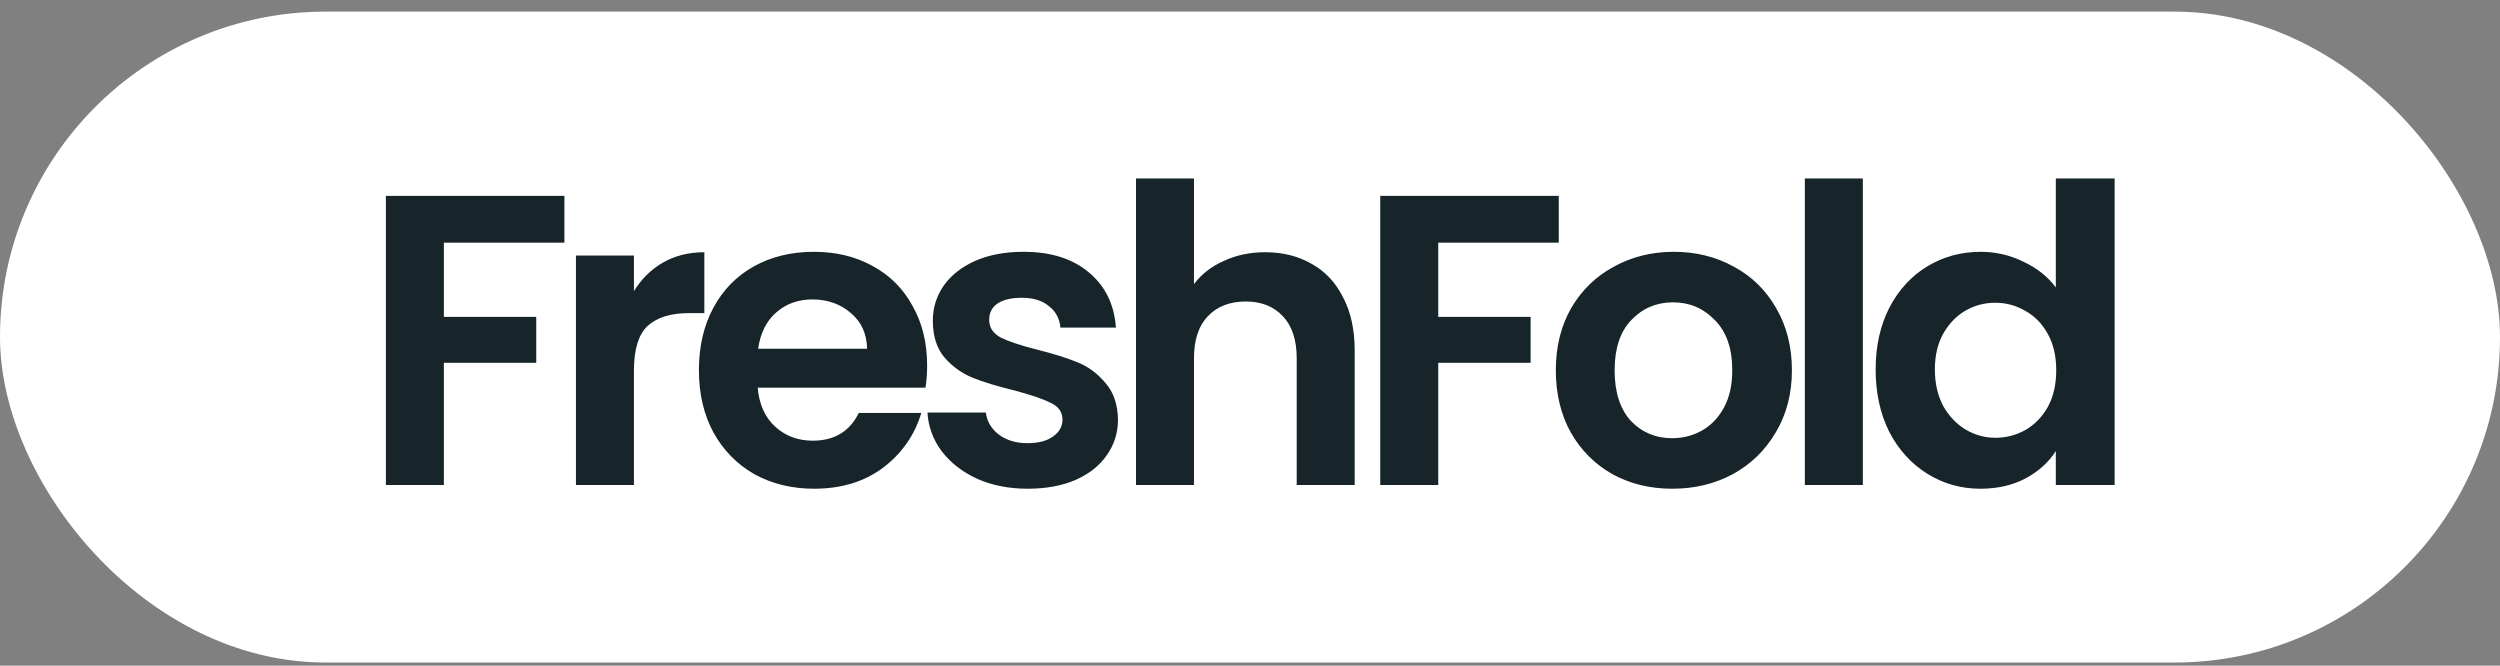 <svg width="169" height="45" viewBox="0 0 169 45" fill="none" xmlns="http://www.w3.org/2000/svg">
<rect x="0" y="0" width="169" height="45" fill="#808080" stroke="none"/>
<rect y="0.786" width="169" height="44" rx="22" fill="white"/>
<path d="M38.154 13.242V16.406H30.006V21.418H36.25V24.526H30.006V32.786H26.086V13.242H38.154ZM42.854 19.682C43.358 18.86 44.011 18.216 44.814 17.75C45.635 17.283 46.569 17.05 47.614 17.05V21.166H46.578C45.346 21.166 44.413 21.455 43.778 22.034C43.162 22.612 42.854 23.62 42.854 25.058V32.786H38.934V17.274H42.854V19.682ZM62.674 24.694C62.674 25.254 62.637 25.758 62.562 26.206H51.222C51.316 27.326 51.708 28.203 52.398 28.838C53.089 29.472 53.938 29.79 54.946 29.79C56.402 29.79 57.438 29.164 58.054 27.914H62.282C61.834 29.407 60.976 30.639 59.706 31.61C58.437 32.562 56.878 33.038 55.03 33.038C53.537 33.038 52.193 32.711 50.998 32.058C49.822 31.386 48.898 30.443 48.226 29.23C47.573 28.016 47.246 26.616 47.246 25.03C47.246 23.424 47.573 22.015 48.226 20.802C48.88 19.588 49.794 18.655 50.97 18.002C52.146 17.348 53.5 17.022 55.03 17.022C56.505 17.022 57.821 17.339 58.978 17.974C60.154 18.608 61.06 19.514 61.694 20.69C62.348 21.847 62.674 23.182 62.674 24.694ZM58.614 23.574C58.596 22.566 58.232 21.763 57.522 21.166C56.813 20.55 55.945 20.242 54.918 20.242C53.948 20.242 53.126 20.54 52.454 21.138C51.801 21.716 51.4 22.528 51.25 23.574H58.614ZM69.472 33.038C68.202 33.038 67.064 32.814 66.055 32.366C65.047 31.899 64.245 31.274 63.648 30.49C63.069 29.706 62.752 28.838 62.696 27.886H66.644C66.718 28.483 67.007 28.978 67.511 29.37C68.034 29.762 68.678 29.958 69.444 29.958C70.19 29.958 70.769 29.808 71.18 29.51C71.609 29.211 71.823 28.828 71.823 28.362C71.823 27.858 71.562 27.484 71.04 27.242C70.535 26.98 69.724 26.7 68.603 26.402C67.446 26.122 66.494 25.832 65.748 25.534C65.019 25.235 64.385 24.778 63.843 24.162C63.321 23.546 63.059 22.715 63.059 21.67C63.059 20.811 63.302 20.027 63.788 19.318C64.291 18.608 65.001 18.048 65.915 17.638C66.849 17.227 67.941 17.022 69.192 17.022C71.04 17.022 72.514 17.488 73.615 18.422C74.717 19.336 75.323 20.578 75.436 22.146H71.683C71.627 21.53 71.366 21.044 70.9 20.69C70.451 20.316 69.845 20.13 69.079 20.13C68.37 20.13 67.82 20.26 67.427 20.522C67.054 20.783 66.868 21.147 66.868 21.614C66.868 22.136 67.129 22.538 67.651 22.818C68.174 23.079 68.986 23.35 70.088 23.63C71.207 23.91 72.132 24.199 72.859 24.498C73.588 24.796 74.213 25.263 74.736 25.898C75.277 26.514 75.557 27.335 75.576 28.362C75.576 29.258 75.323 30.06 74.82 30.77C74.334 31.479 73.625 32.039 72.692 32.45C71.777 32.842 70.704 33.038 69.472 33.038ZM85.529 17.05C86.705 17.05 87.751 17.311 88.665 17.834C89.58 18.338 90.289 19.094 90.793 20.102C91.316 21.091 91.577 22.286 91.577 23.686V32.786H87.657V24.218C87.657 22.986 87.349 22.043 86.733 21.39C86.117 20.718 85.277 20.382 84.213 20.382C83.131 20.382 82.272 20.718 81.637 21.39C81.021 22.043 80.713 22.986 80.713 24.218V32.786H76.793V12.066H80.713V19.206C81.217 18.534 81.889 18.011 82.729 17.638C83.569 17.246 84.503 17.05 85.529 17.05ZM105.373 13.242V16.406H97.225V21.418H103.469V24.526H97.225V32.786H93.305V13.242H105.373ZM113.041 33.038C111.547 33.038 110.203 32.711 109.009 32.058C107.814 31.386 106.871 30.443 106.181 29.23C105.509 28.016 105.173 26.616 105.173 25.03C105.173 23.443 105.518 22.043 106.209 20.83C106.918 19.616 107.879 18.683 109.093 18.03C110.306 17.358 111.659 17.022 113.153 17.022C114.646 17.022 115.999 17.358 117.213 18.03C118.426 18.683 119.378 19.616 120.069 20.83C120.778 22.043 121.133 23.443 121.133 25.03C121.133 26.616 120.769 28.016 120.041 29.23C119.331 30.443 118.361 31.386 117.129 32.058C115.915 32.711 114.553 33.038 113.041 33.038ZM113.041 29.622C113.75 29.622 114.413 29.454 115.029 29.118C115.663 28.763 116.167 28.24 116.541 27.55C116.914 26.859 117.101 26.019 117.101 25.03C117.101 23.555 116.709 22.426 115.925 21.642C115.159 20.839 114.217 20.438 113.097 20.438C111.977 20.438 111.034 20.839 110.269 21.642C109.522 22.426 109.149 23.555 109.149 25.03C109.149 26.504 109.513 27.643 110.241 28.446C110.987 29.23 111.921 29.622 113.041 29.622ZM125.928 12.066V32.786H122.008V12.066H125.928ZM126.793 24.974C126.793 23.406 127.101 22.015 127.717 20.802C128.352 19.588 129.21 18.655 130.293 18.002C131.376 17.348 132.58 17.022 133.905 17.022C134.913 17.022 135.874 17.246 136.789 17.694C137.704 18.123 138.432 18.702 138.973 19.43V12.066H142.949V32.786H138.973V30.49C138.488 31.255 137.806 31.871 136.929 32.338C136.052 32.804 135.034 33.038 133.877 33.038C132.57 33.038 131.376 32.702 130.293 32.03C129.21 31.358 128.352 30.415 127.717 29.202C127.101 27.97 126.793 26.56 126.793 24.974ZM139.001 25.03C139.001 24.078 138.814 23.266 138.441 22.594C138.068 21.903 137.564 21.38 136.929 21.026C136.294 20.652 135.613 20.466 134.885 20.466C134.157 20.466 133.485 20.643 132.869 20.998C132.253 21.352 131.749 21.875 131.357 22.566C130.984 23.238 130.797 24.04 130.797 24.974C130.797 25.907 130.984 26.728 131.357 27.438C131.749 28.128 132.253 28.66 132.869 29.034C133.504 29.407 134.176 29.594 134.885 29.594C135.613 29.594 136.294 29.416 136.929 29.062C137.564 28.688 138.068 28.166 138.441 27.494C138.814 26.803 139.001 25.982 139.001 25.03Z" fill="#17252A"/>
</svg>
